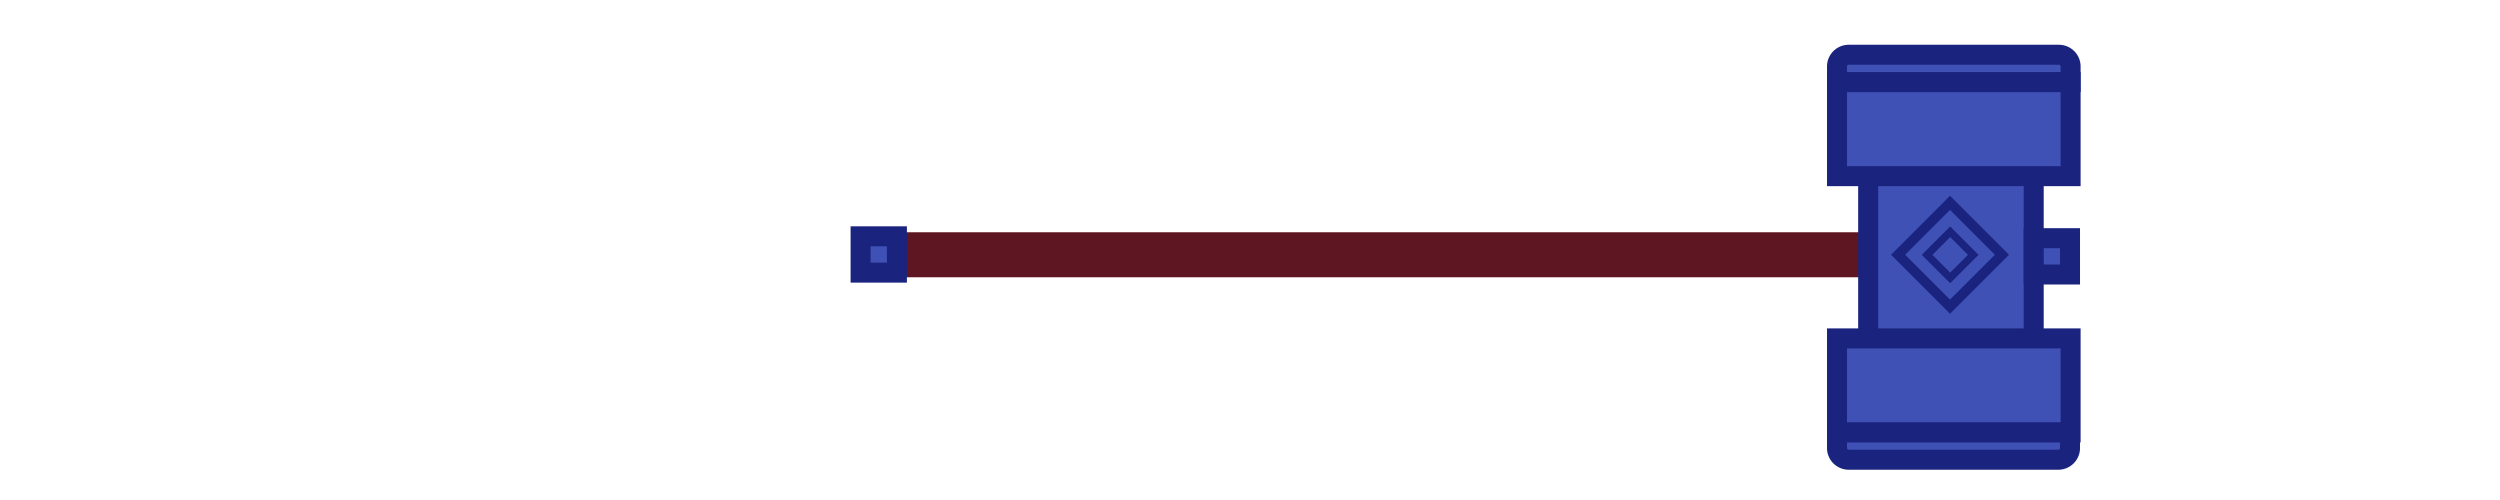 <?xml version="1.0" encoding="utf-8"?>
<svg viewBox="0 0 1000 200" xmlns="http://www.w3.org/2000/svg" xmlns:bx="https://boxy-svg.com">
  <defs>
    <linearGradient id="color-0" bx:pinned="true">
      <stop style="stop-color: rgb(94, 22, 34)"/>
    </linearGradient>
  </defs>
  <g transform="matrix(1, 0, 0, 1, -1475.762, -198.094)">
    <title>Hammer</title>
    <line stroke-width="18" x1="1820" y1="300" x2="2233" y2="300" id="line-2" stroke-linejoin="null" stroke-linecap="null" style="fill: rgb(63, 81, 181); stroke: rgb(94, 22, 34);"/>
    <rect x="2223.026" y="254.29" width="66.217" height="93.433" style="stroke-width: 8px; fill: rgb(63, 81, 181); stroke: rgb(26, 35, 126);"/>
    <rect x="2210.567" y="230.932" width="93.433" height="37.626" style="stroke-width: 8px; fill: rgb(63, 81, 181); stroke: rgb(26, 35, 126);"/>
    <rect x="2210.567" y="333.456" width="93.433" height="37.626" style="stroke-width: 8px; fill: rgb(63, 81, 181); stroke: rgb(26, 35, 126);" bx:origin="0.286 2.311"/>
    <path style="stroke-width: 8px; fill: rgb(63, 81, 181); stroke: rgb(26, 35, 126);" d="M 2215.247 220 H 2299.32 A 4.68 4.68 0 0 1 2304 224.68 V 230.932 H 2210.567 V 224.68 A 4.68 4.68 0 0 1 2215.247 220 Z" bx:shape="rect 2210.567 220 93.433 10.932 4.68 4.68 0 0 1@9bcbc996"/>
    <path style="stroke-width: 8px; fill: rgb(63, 81, 181); stroke: rgb(26, 35, 126);" d="M 2215.247 -381.986 H 2299.087 A 4.68 4.68 0 0 1 2303.767 -377.306 V -371.082 H 2210.567 V -377.306 A 4.68 4.68 0 0 1 2215.247 -381.986 Z" transform="matrix(1, 0, 0, -1, 0, 0)" bx:shape="rect 2210.567 -381.986 93.2 10.904 4.68 4.68 0 0 1@67c18b2f"/>
    <rect x="2289.244" y="293.37" width="14.523" height="14.523" style="stroke-width: 8px; fill: rgb(63, 81, 181); stroke: rgb(26, 35, 126);"/>
    <path stroke-linejoin="null" stroke-linecap="null" id="path-7" d="M 2235 299.996 L 2255.769 279.226 L 2276.538 299.996 L 2255.769 320.765 L 2235 299.996 Z" stroke-width="4" style="fill: rgb(63, 81, 181); stroke: rgb(26, 35, 126);"/>
    <path stroke-linejoin="null" stroke-linecap="null" id="path-8" d="M 2246.6 300.031 L 2255.83 290.8 L 2265.061 300.031 L 2255.83 309.262 L 2246.6 300.031 Z" stroke-width="3" style="fill: rgb(63, 81, 181); stroke: rgb(26, 35, 126);"/>
    <rect x="1820" y="292.62" width="14.523" height="14.523" style="stroke-width: 8px; fill: rgb(63, 81, 181); stroke: rgb(26, 35, 126);"/>
  </g>
</svg>